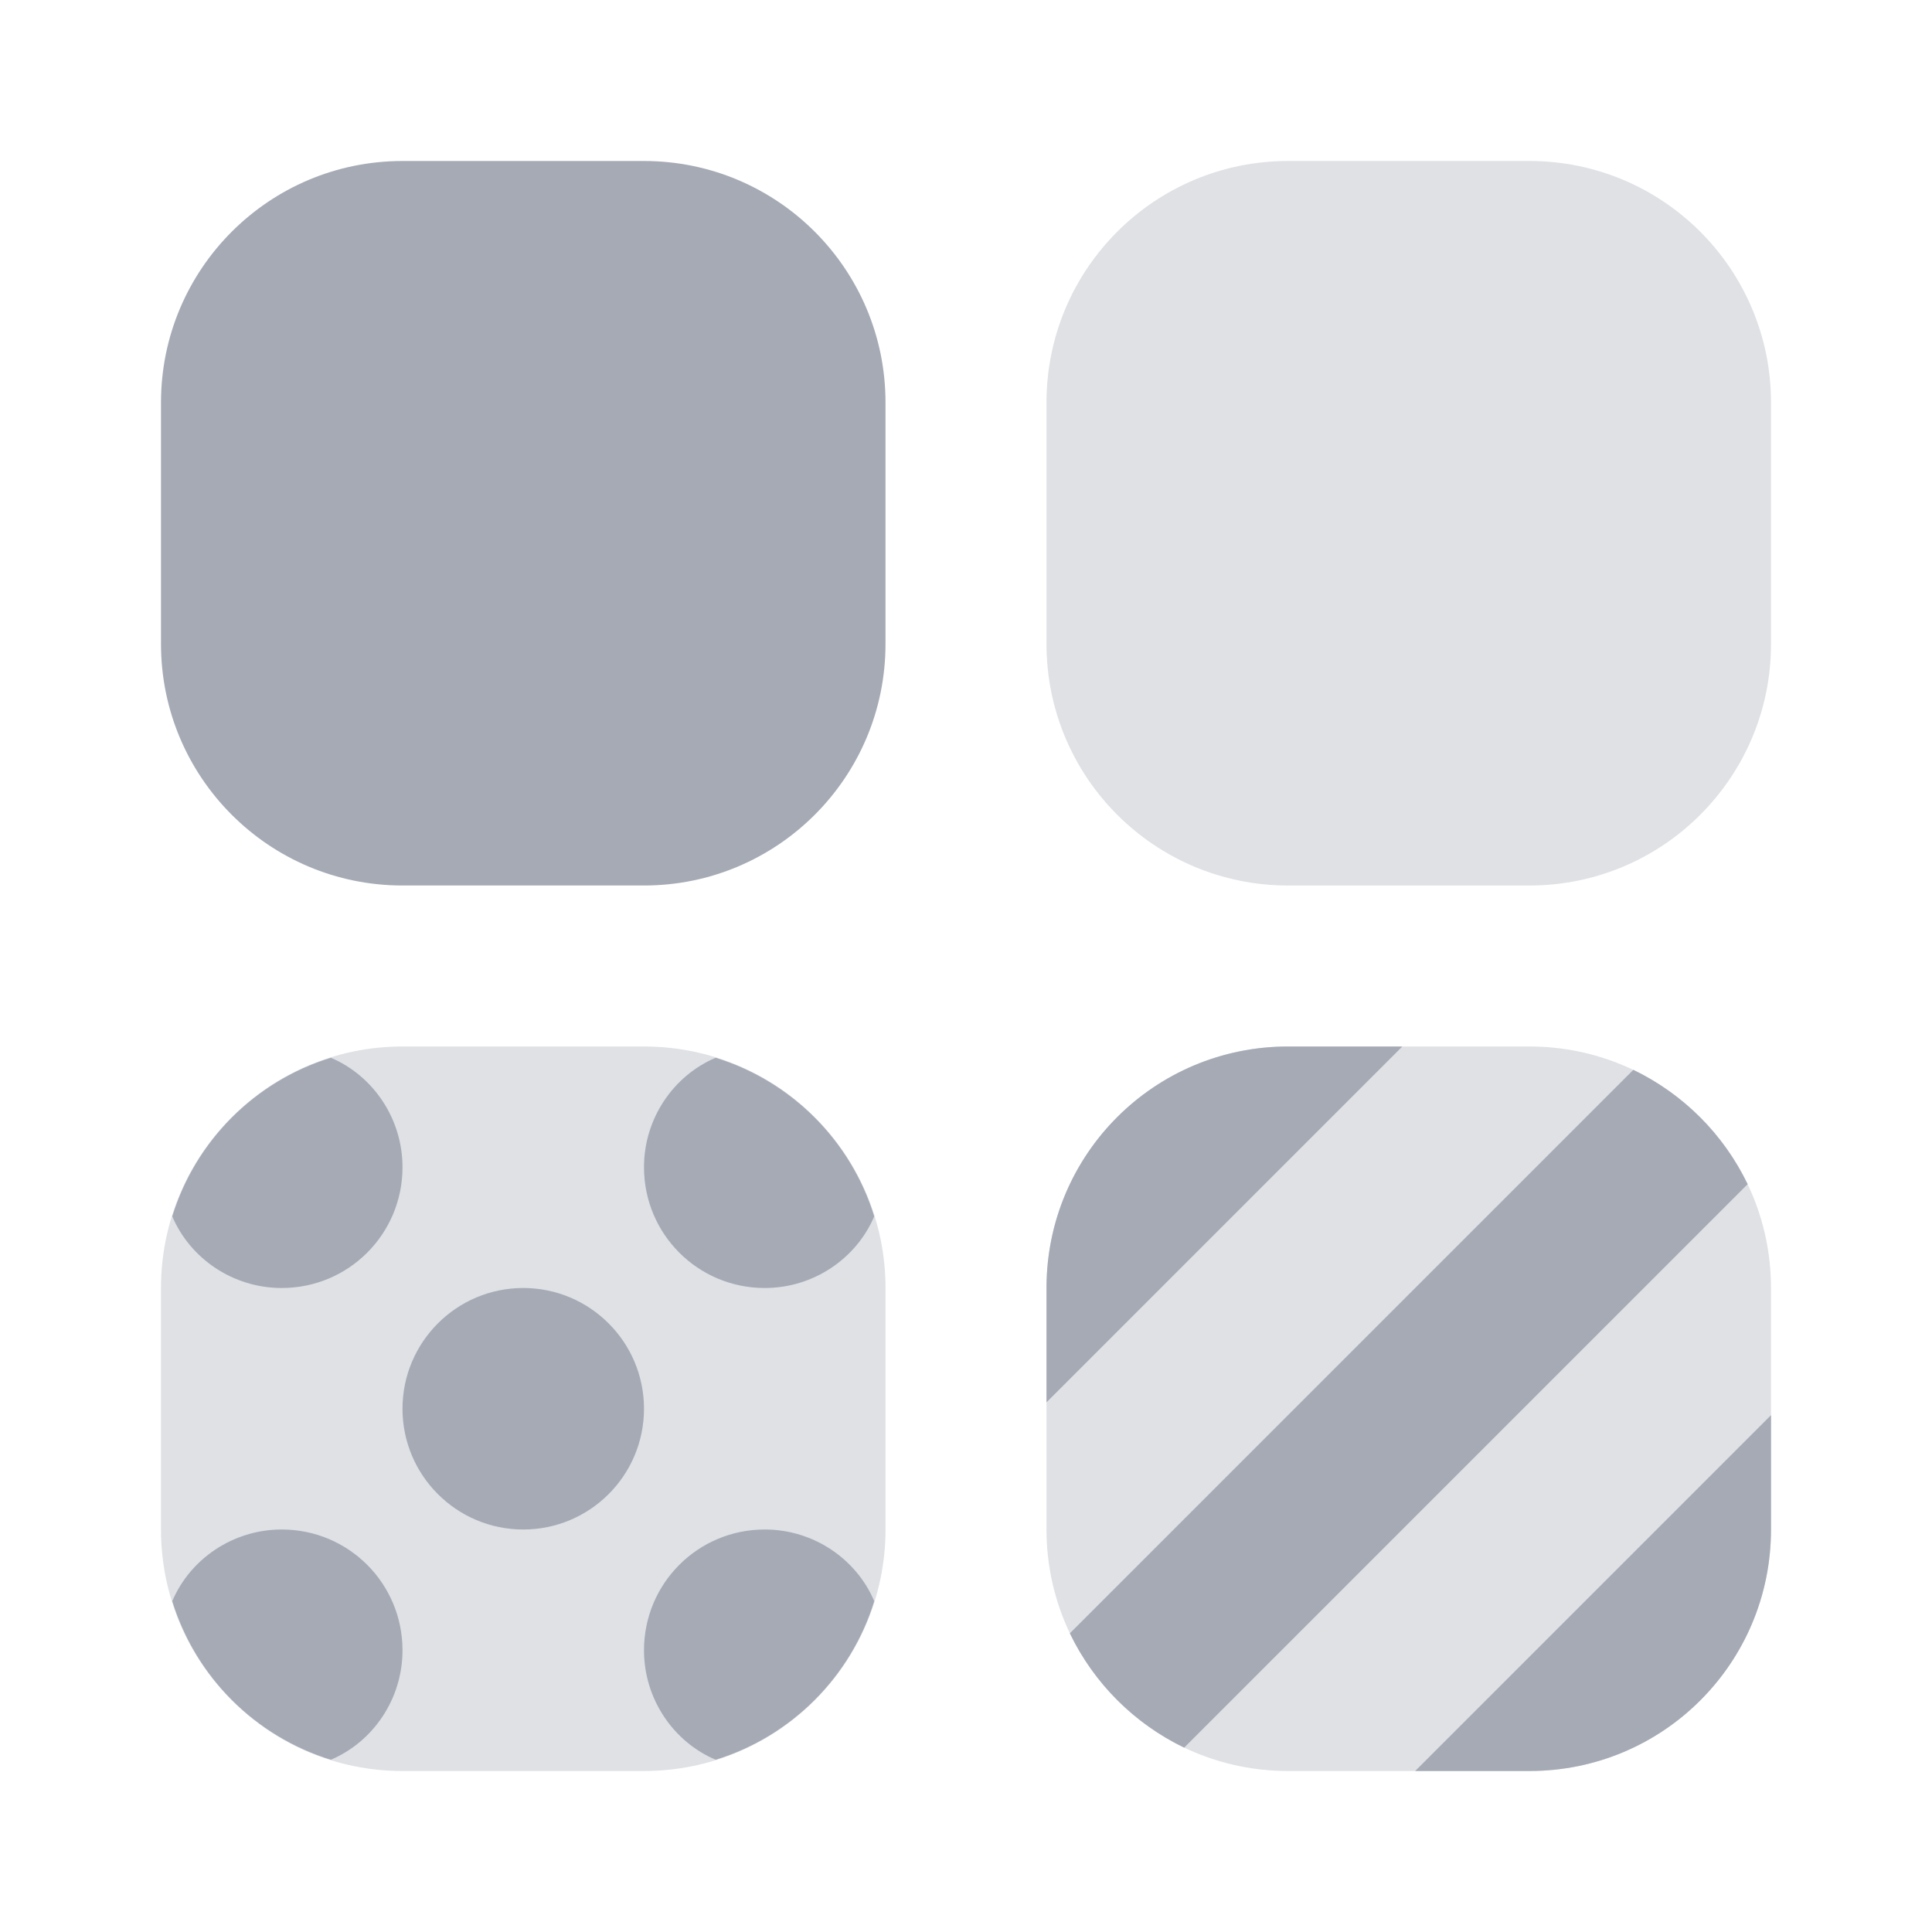 <svg width="24" height="24" viewBox="0 0 24 24" fill="none" xmlns="http://www.w3.org/2000/svg">
<path d="M8 11H5C3.343 11 2 9.657 2 8V5C2 3.343 3.343 2 5 2H8C9.657 2 11 3.343 11 5V8C11 9.657 9.657 11 8 11Z" fill="#A5AAB5"/>
<path opacity="0.35" d="M19 11H16C14.343 11 13 9.657 13 8V5C13 3.343 14.343 2 16 2H19C20.657 2 22 3.343 22 5V8C22 9.657 20.657 11 19 11Z" fill="#A5AAB5"/>
<path opacity="0.35" d="M8 22H5C3.343 22 2 20.657 2 19V16C2 14.343 3.343 13 5 13H8C9.657 13 11 14.343 11 16V19C11 20.657 9.657 22 8 22Z" fill="#A5AAB5"/>
<path opacity="0.35" d="M19 22H16C14.343 22 13 20.657 13 19V16C13 14.343 14.343 13 16 13H19C20.657 13 22 14.343 22 16V19C22 20.657 20.657 22 19 22Z" fill="#A5AAB5"/>
<path d="M5 14.5C5 15.33 4.33 16 3.5 16C2.89 16 2.36 15.63 2.14 15.11C2.43 14.17 3.17 13.43 4.11 13.14C4.63 13.36 5 13.89 5 14.5Z" fill="#A5AAB5"/>
<path d="M10.86 15.11C10.64 15.63 10.11 16 9.5 16C8.67 16 8 15.33 8 14.5C8 13.89 8.37 13.36 8.89 13.14C9.83 13.43 10.57 14.17 10.86 15.11Z" fill="#A5AAB5"/>
<path d="M5 20.5C5 21.11 4.63 21.64 4.11 21.86C3.17 21.57 2.43 20.83 2.14 19.89C2.36 19.37 2.89 19 3.5 19C4.33 19 5 19.67 5 20.5Z" fill="#A5AAB5"/>
<path d="M10.86 19.89C10.57 20.83 9.83 21.57 8.89 21.86C8.37 21.64 8 21.11 8 20.5C8 19.67 8.67 19 9.5 19C10.11 19 10.64 19.37 10.86 19.89Z" fill="#A5AAB5"/>
<path d="M6.5 19C7.328 19 8 18.328 8 17.5C8 16.672 7.328 16 6.5 16C5.672 16 5 16.672 5 17.5C5 18.328 5.672 19 6.5 19Z" fill="#A5AAB5"/>
<path d="M21.71 14.71L14.71 21.71C14.09 21.41 13.59 20.91 13.29 20.29L20.29 13.29C20.91 13.59 21.41 14.09 21.71 14.71Z" fill="#A5AAB5"/>
<path d="M17.42 13L13 17.42V16C13 14.34 14.34 13 16 13H17.42Z" fill="#A5AAB5"/>
<path d="M22 17.58V19C22 20.66 20.66 22 19 22H17.58L22 17.58Z" fill="#A5AAB5"/>
</svg>

